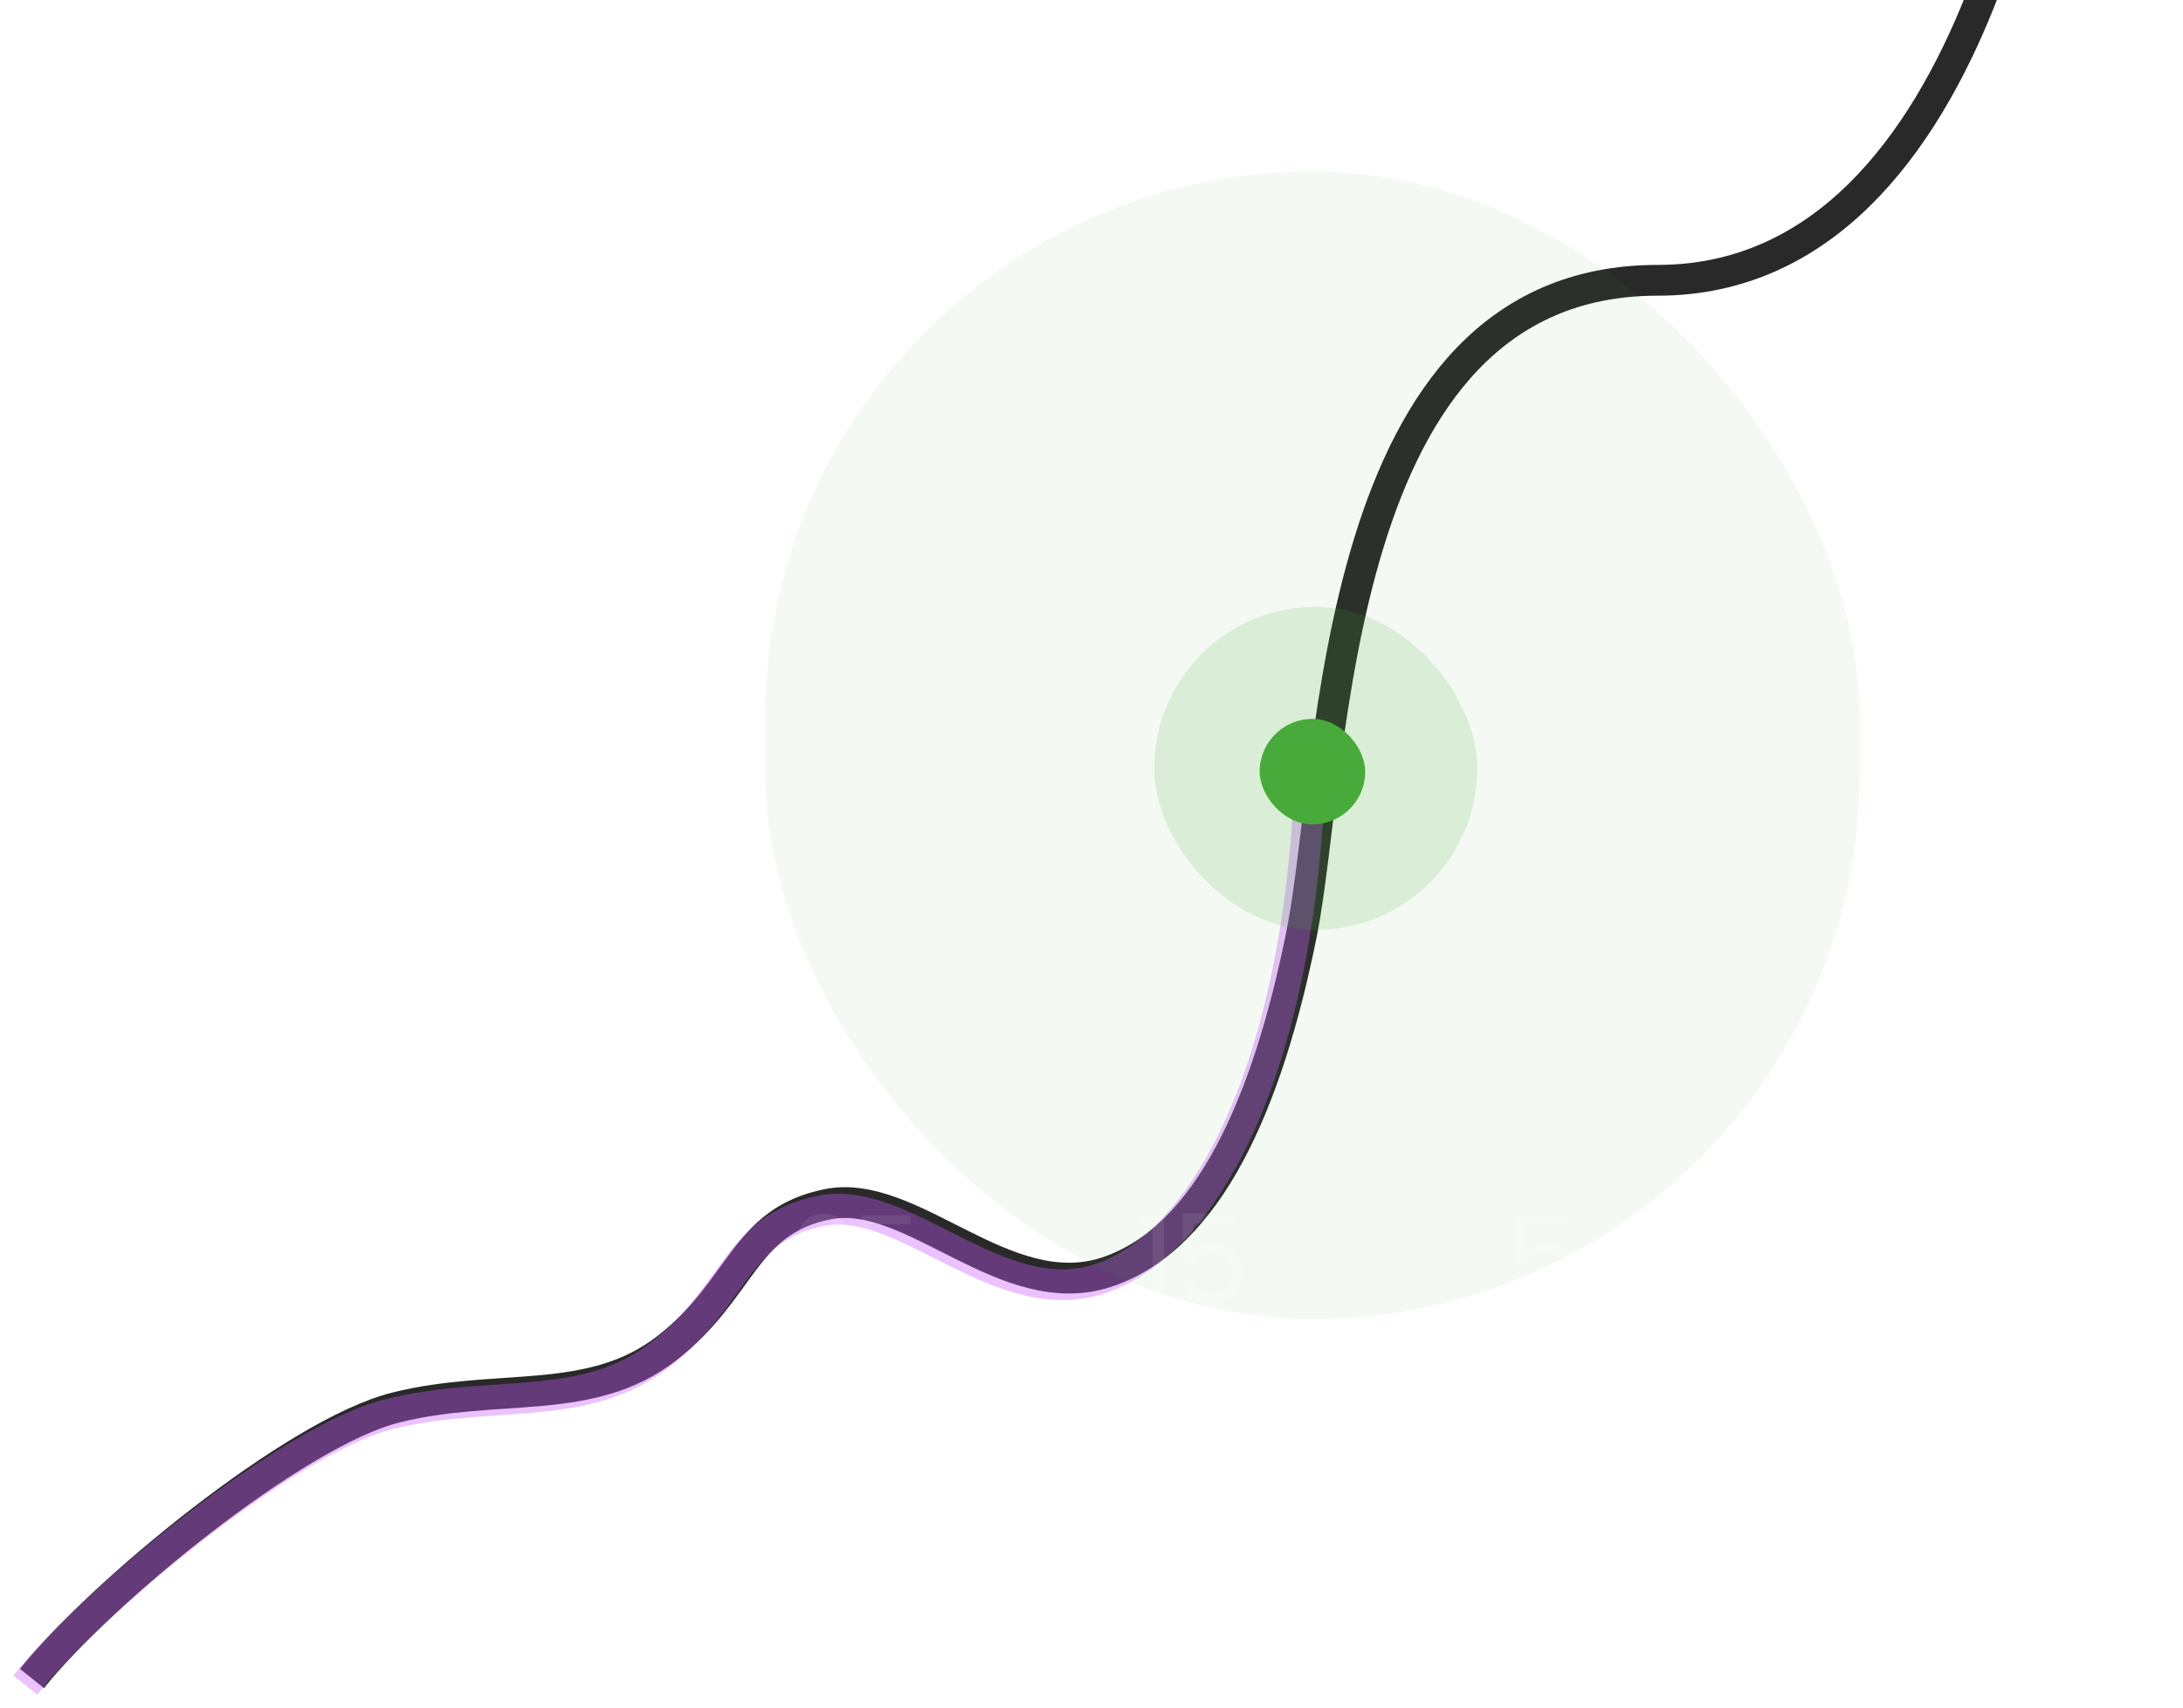 <svg width="331" height="259" viewBox="0 0 331 259" fill="none" xmlns="http://www.w3.org/2000/svg">
<path d="M4.844 254.501C15.112 241.66 44.633 217.263 60.035 213.411C75.438 209.559 89.557 213.411 101.108 204.423C112.66 195.434 112.66 185.162 125.495 182.594C138.33 180.026 152.449 198.002 167.852 192.866C183.254 187.73 192.238 167.186 197.373 141.505C202.507 115.824 201.344 42.501 251.344 42.501C301.344 42.501 311.844 -38.5 311.844 -56" stroke="#292929" stroke-width="4.667"/>
<g clip-path="url(#clip0_18_6)">
<path d="M3.834 255.5C14.102 242.66 43.623 218.263 59.026 214.411C74.428 210.559 88.547 214.411 100.098 205.422C111.65 196.434 111.65 186.162 124.485 183.594C137.32 181.025 151.439 199.002 166.842 193.866C182.244 188.73 197.112 162.945 198.667 116.667" stroke="#C859FF" stroke-opacity="0.37" stroke-width="4.667" stroke-miterlimit="10"/>
</g>
<rect x="191" y="109" width="16" height="16" rx="8" fill="#49AA3B"/>
<rect x="175" y="92" width="49" height="49" rx="24.5" fill="#49AA3B" fill-opacity="0.15"/>
<g filter="url(#filter0_f_18_6)">
<rect x="116" y="26" width="166" height="174" rx="83" fill="#49AA3B" fill-opacity="0.06"/>
</g>
<path d="M20.649 194.389V193.27L26.341 185.389L28.108 185.389V193.108L29.73 193.108V194.389L28.108 194.389V197L26.649 197V194.389L20.649 194.389ZM26.714 186.93L22.351 193.108L26.714 193.108V186.93ZM38.12 186.557L32.428 186.557V190.254C32.676 189.908 33.044 189.627 33.531 189.411C34.017 189.184 34.541 189.07 35.103 189.07C36.001 189.07 36.73 189.259 37.293 189.638C37.855 190.005 38.255 190.486 38.493 191.081C38.741 191.665 38.866 192.286 38.866 192.946C38.866 193.724 38.72 194.422 38.428 195.038C38.136 195.654 37.687 196.141 37.082 196.497C36.487 196.854 35.747 197.032 34.86 197.032C33.725 197.032 32.806 196.741 32.103 196.157C31.401 195.573 30.974 194.795 30.822 193.822L32.266 193.822C32.406 194.438 32.703 194.919 33.157 195.265C33.612 195.611 34.185 195.784 34.877 195.784C35.73 195.784 36.374 195.53 36.806 195.022C37.239 194.503 37.455 193.822 37.455 192.978C37.455 192.135 37.239 191.486 36.806 191.032C36.374 190.567 35.736 190.335 34.893 190.335C34.32 190.335 33.817 190.476 33.385 190.757C32.963 191.027 32.655 191.4 32.46 191.876L31.066 191.876V185.259L38.12 185.259V186.557Z" fill="white" fill-opacity="0.08"/>
<path d="M70.999 187.52C71.077 186.498 71.471 185.699 72.182 185.121C72.892 184.544 73.814 184.255 74.946 184.255C75.701 184.255 76.351 184.394 76.895 184.672C77.45 184.938 77.867 185.305 78.144 185.771C78.433 186.237 78.577 186.765 78.577 187.353C78.577 188.041 78.377 188.635 77.978 189.135C77.589 189.635 77.078 189.957 76.445 190.101V190.184C77.167 190.362 77.739 190.712 78.161 191.234C78.583 191.755 78.794 192.438 78.794 193.282C78.794 193.915 78.649 194.487 78.361 194.998C78.072 195.497 77.639 195.891 77.062 196.18C76.484 196.469 75.79 196.613 74.98 196.613C73.803 196.613 72.837 196.308 72.082 195.697C71.327 195.075 70.905 194.198 70.816 193.066L72.282 193.066C72.359 193.732 72.631 194.276 73.098 194.698C73.564 195.12 74.186 195.331 74.963 195.331C75.74 195.331 76.329 195.131 76.728 194.731C77.139 194.32 77.345 193.793 77.345 193.149C77.345 192.316 77.067 191.717 76.512 191.35C75.957 190.984 75.118 190.801 73.997 190.801L73.614 190.801V189.535L74.014 189.535C75.035 189.524 75.807 189.357 76.329 189.035C76.851 188.702 77.112 188.191 77.112 187.503C77.112 186.914 76.917 186.443 76.529 186.087C76.151 185.732 75.607 185.554 74.896 185.554C74.208 185.554 73.653 185.732 73.231 186.087C72.809 186.443 72.559 186.92 72.481 187.52L70.999 187.52ZM87.958 185.804L82.112 185.804V189.601C82.367 189.246 82.745 188.957 83.245 188.735C83.744 188.502 84.283 188.386 84.86 188.386C85.782 188.386 86.531 188.58 87.108 188.969C87.686 189.346 88.097 189.84 88.341 190.451C88.596 191.05 88.724 191.689 88.724 192.366C88.724 193.166 88.574 193.882 88.274 194.515C87.974 195.147 87.514 195.647 86.892 196.013C86.281 196.38 85.521 196.563 84.61 196.563C83.444 196.563 82.501 196.263 81.779 195.664C81.057 195.064 80.619 194.265 80.463 193.265L81.945 193.265C82.09 193.898 82.395 194.392 82.861 194.748C83.328 195.103 83.916 195.281 84.627 195.281C85.504 195.281 86.165 195.02 86.609 194.498C87.053 193.965 87.275 193.265 87.275 192.399C87.275 191.533 87.053 190.867 86.609 190.401C86.165 189.923 85.51 189.685 84.644 189.685C84.055 189.685 83.539 189.829 83.095 190.118C82.662 190.395 82.345 190.778 82.145 191.267L80.713 191.267V184.472L87.958 184.472V185.804Z" fill="white" fill-opacity="0.08"/>
<path d="M120.874 195.293C122.309 194.14 123.433 193.197 124.247 192.463C125.06 191.717 125.744 190.943 126.297 190.141C126.862 189.327 127.145 188.531 127.145 187.751C127.145 187.017 126.964 186.441 126.602 186.023C126.252 185.593 125.682 185.379 124.891 185.379C124.122 185.379 123.524 185.622 123.094 186.107C122.676 186.582 122.45 187.22 122.416 188.022L120.925 188.022C120.97 186.757 121.354 185.78 122.078 185.091C122.801 184.401 123.733 184.057 124.874 184.057C126.037 184.057 126.958 184.379 127.636 185.023C128.325 185.667 128.67 186.554 128.67 187.684C128.67 188.621 128.387 189.536 127.823 190.429C127.269 191.31 126.636 192.09 125.924 192.768C125.213 193.434 124.303 194.214 123.196 195.106L129.026 195.106V196.394L120.874 196.394V195.293ZM138.061 185.616L132.113 185.616V189.48C132.372 189.118 132.757 188.825 133.265 188.599C133.773 188.361 134.321 188.243 134.909 188.243C135.847 188.243 136.609 188.44 137.197 188.836C137.784 189.22 138.202 189.723 138.451 190.344C138.711 190.954 138.841 191.604 138.841 192.293C138.841 193.107 138.688 193.835 138.383 194.479C138.078 195.123 137.609 195.632 136.976 196.004C136.355 196.377 135.581 196.564 134.655 196.564C133.468 196.564 132.508 196.259 131.774 195.649C131.039 195.038 130.593 194.225 130.435 193.208L131.943 193.208C132.09 193.852 132.401 194.355 132.875 194.716C133.35 195.078 133.949 195.259 134.672 195.259C135.564 195.259 136.236 194.993 136.688 194.462C137.14 193.92 137.366 193.208 137.366 192.327C137.366 191.446 137.14 190.768 136.688 190.293C136.236 189.808 135.57 189.565 134.689 189.565C134.09 189.565 133.564 189.711 133.113 190.005C132.672 190.288 132.35 190.677 132.147 191.175L130.689 191.175V184.26L138.061 184.26V185.616Z" fill="white" fill-opacity="0.08"/>
<path d="M172.971 185.562V184.01L176.486 184.01V197.53L174.766 197.53V185.562L172.971 185.562ZM187.47 185.487L180.906 185.487V189.751C181.193 189.352 181.617 189.028 182.178 188.778C182.739 188.516 183.343 188.385 183.992 188.385C185.026 188.385 185.868 188.604 186.516 189.04C187.165 189.464 187.626 190.019 187.9 190.704C188.187 191.377 188.33 192.094 188.33 192.855C188.33 193.752 188.162 194.556 187.825 195.267C187.489 195.978 186.971 196.539 186.273 196.95C185.587 197.361 184.734 197.567 183.711 197.567C182.402 197.567 181.343 197.231 180.532 196.557C179.722 195.884 179.229 194.987 179.055 193.865L180.719 193.865C180.881 194.575 181.224 195.13 181.748 195.529C182.271 195.928 182.932 196.127 183.73 196.127C184.715 196.127 185.457 195.834 185.955 195.248C186.454 194.65 186.703 193.865 186.703 192.892C186.703 191.92 186.454 191.172 185.955 190.648C185.457 190.112 184.721 189.844 183.749 189.844C183.088 189.844 182.508 190.006 182.01 190.33C181.523 190.642 181.168 191.072 180.944 191.621L179.335 191.621V183.991L187.47 183.991V185.487Z" fill="white" fill-opacity="0.08"/>
<path d="M237.79 185.487L231.226 185.487V189.751C231.513 189.352 231.937 189.028 232.498 188.778C233.059 188.516 233.664 188.385 234.312 188.385C235.347 188.385 236.188 188.604 236.836 189.04C237.485 189.464 237.946 190.019 238.22 190.704C238.507 191.377 238.65 192.094 238.65 192.855C238.65 193.752 238.482 194.556 238.145 195.267C237.809 195.978 237.291 196.539 236.593 196.95C235.908 197.361 235.054 197.567 234.031 197.567C232.722 197.567 231.663 197.231 230.852 196.557C230.042 195.884 229.55 194.987 229.375 193.865L231.039 193.865C231.201 194.575 231.544 195.13 232.068 195.529C232.592 195.928 233.252 196.127 234.05 196.127C235.035 196.127 235.777 195.834 236.275 195.248C236.774 194.65 237.023 193.865 237.023 192.892C237.023 191.92 236.774 191.172 236.275 190.648C235.777 190.112 235.041 189.844 234.069 189.844C233.408 189.844 232.828 190.006 232.33 190.33C231.844 190.642 231.488 191.072 231.264 191.621L229.656 191.621V183.991L237.79 183.991V185.487Z" fill="white" fill-opacity="0.08"/>
<path d="M281.169 190.629C281.169 188.485 281.518 186.815 282.217 185.618C282.915 184.409 284.136 183.804 285.882 183.804C287.615 183.804 288.83 184.409 289.528 185.618C290.226 186.815 290.576 188.485 290.576 190.629C290.576 192.811 290.226 194.507 289.528 195.716C288.83 196.925 287.615 197.53 285.882 197.53C284.136 197.53 282.915 196.925 282.217 195.716C281.518 194.507 281.169 192.811 281.169 190.629ZM288.893 190.629C288.893 189.545 288.818 188.629 288.668 187.881C288.531 187.12 288.238 186.509 287.789 186.048C287.353 185.587 286.717 185.356 285.882 185.356C285.034 185.356 284.386 185.587 283.937 186.048C283.501 186.509 283.208 187.12 283.058 187.881C282.921 188.629 282.852 189.545 282.852 190.629C282.852 191.751 282.921 192.693 283.058 193.453C283.208 194.214 283.501 194.825 283.937 195.286C284.386 195.747 285.034 195.978 285.882 195.978C286.717 195.978 287.353 195.747 287.789 195.286C288.238 194.825 288.531 194.214 288.668 193.453C288.818 192.693 288.893 191.751 288.893 190.629Z" fill="white" fill-opacity="0.08"/>
<defs>
<filter id="filter0_f_18_6" x="84.889" y="-5.111" width="228.222" height="236.222" filterUnits="userSpaceOnUse" color-interpolation-filters="sRGB">
<feFlood flood-opacity="0" result="BackgroundImageFix"/>
<feBlend mode="normal" in="SourceGraphic" in2="BackgroundImageFix" result="shape"/>
<feGaussianBlur stdDeviation="15.556" result="effect1_foregroundBlur_18_6"/>
</filter>
<clipPath id="clip0_18_6">
<rect width="202" height="146" fill="white" transform="translate(0 113)"/>
</clipPath>
</defs>
</svg>
